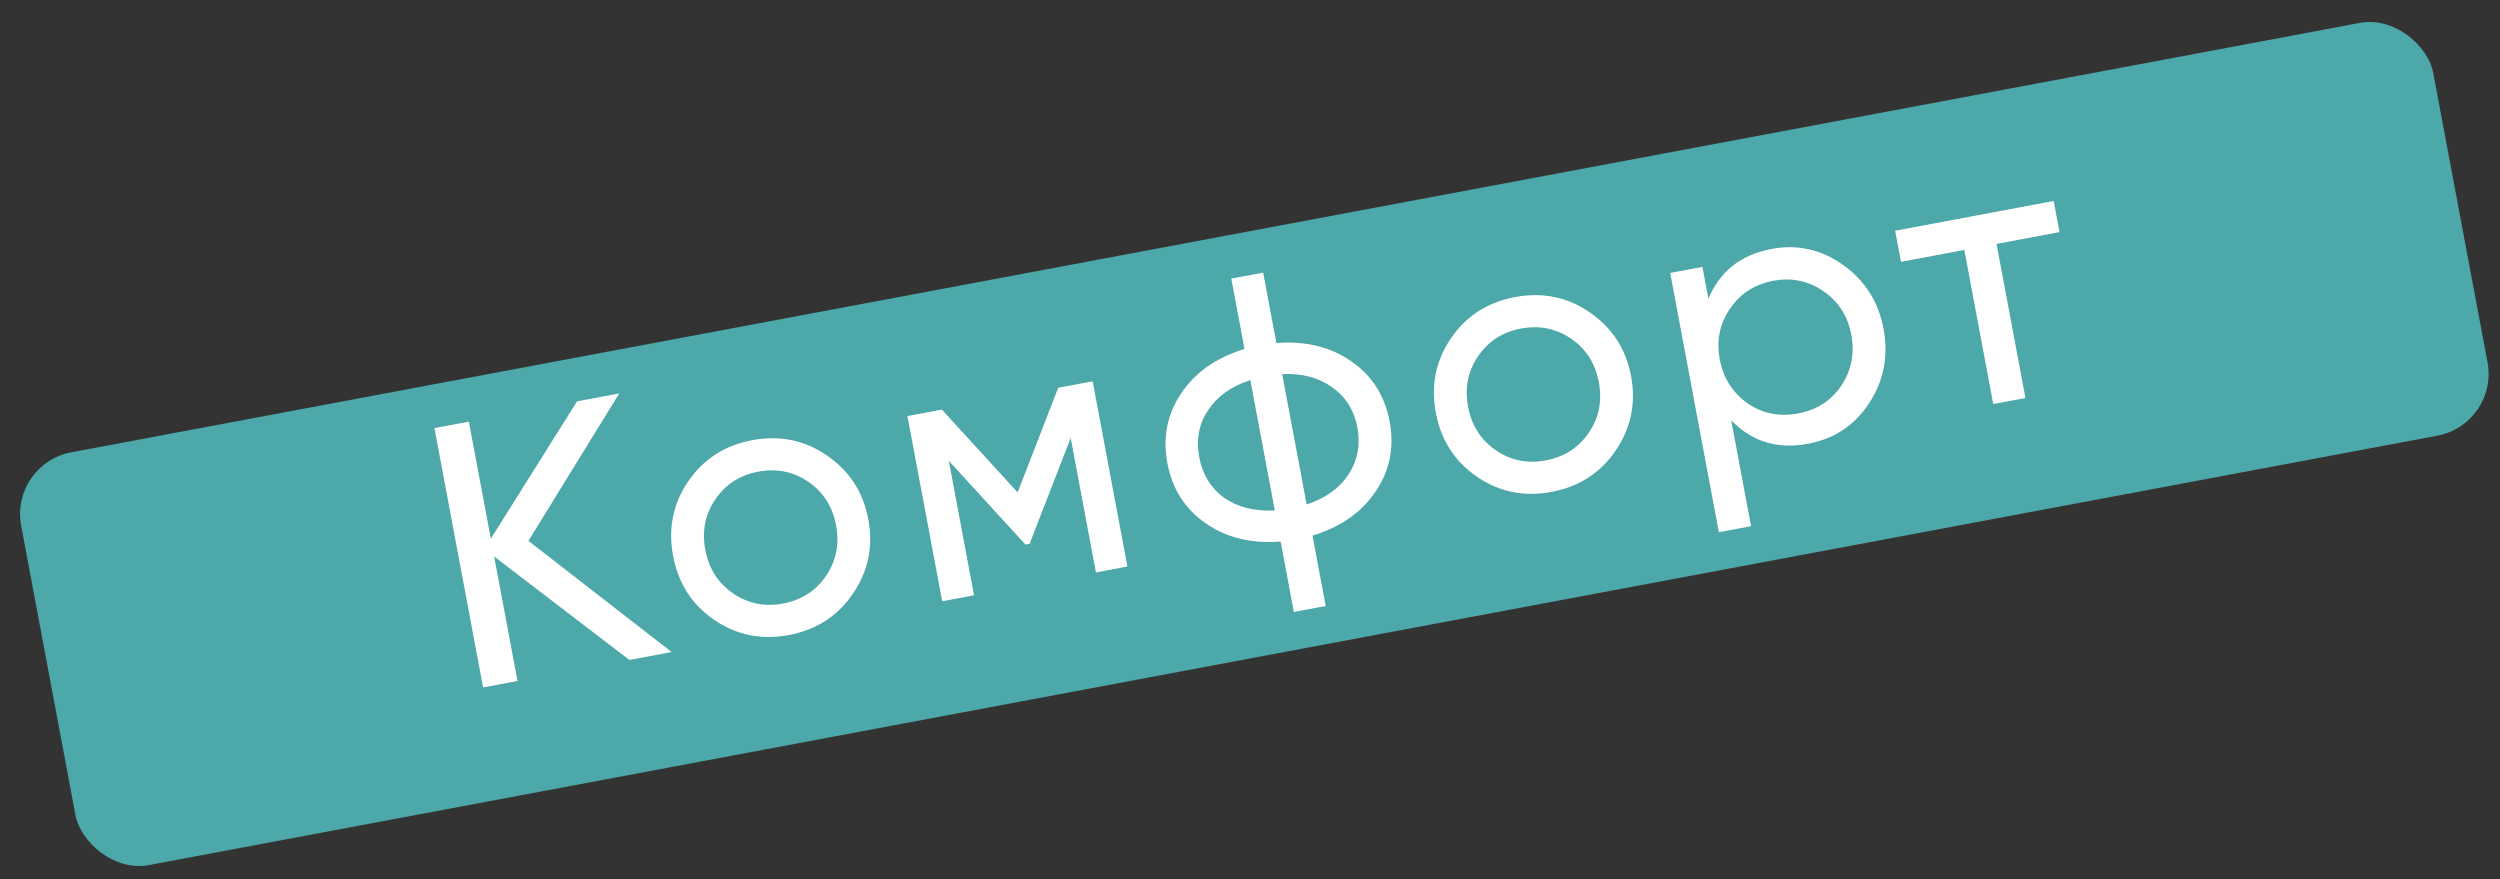 <svg width="199" height="70" viewBox="0 0 199 70" fill="none" xmlns="http://www.w3.org/2000/svg">
<rect x="0" y="0" width="199" height="70" fill="#333333" stroke="none"/>
<rect x="0.761" y="36.925" width="195.354" height="33.432" rx="5" transform="rotate(-10.627 0.761 36.925)" fill="#4CA8A9"/>
<path d="M42.063 43.052L53.461 51.902L50.1 52.533L39.336 44.297L41.195 54.204L38.453 54.718L34.58 34.078L37.322 33.564L39.071 42.881L45.932 31.948L49.294 31.318L42.063 43.052ZM67.881 47.273C66.667 49.048 64.97 50.139 62.788 50.549C60.606 50.958 58.628 50.556 56.853 49.343C55.079 48.129 53.987 46.431 53.578 44.249C53.169 42.067 53.571 40.089 54.784 38.315C55.998 36.541 57.696 35.449 59.878 35.039C62.06 34.63 64.038 35.032 65.812 36.246C67.609 37.475 68.711 39.171 69.117 41.334C69.523 43.496 69.111 45.476 67.881 47.273ZM62.318 48.043C63.792 47.766 64.936 47.032 65.751 45.842C66.565 44.651 66.832 43.309 66.552 41.815C66.271 40.321 65.536 39.167 64.345 38.352C63.155 37.538 61.822 37.269 60.348 37.546C58.893 37.819 57.759 38.55 56.944 39.741C56.13 40.932 55.863 42.274 56.143 43.768C56.424 45.262 57.159 46.416 58.35 47.23C59.54 48.045 60.863 48.316 62.318 48.043ZM84.233 30.866L86.975 30.352L89.741 45.095L87.235 45.565L85.227 34.862L81.955 43.29L81.63 43.35L75.526 36.682L77.534 47.385L74.998 47.861L72.232 33.118L74.974 32.604L81.003 39.195L84.233 30.866ZM104.475 42.635L105.526 48.238L102.99 48.713L101.939 43.111C99.591 43.287 97.596 42.797 95.955 41.639C94.317 40.502 93.306 38.911 92.923 36.867C92.539 34.822 92.904 32.973 94.019 31.32C95.129 29.646 96.81 28.466 99.062 27.779L98.011 22.177L100.547 21.701L101.598 27.303C103.946 27.127 105.94 27.617 107.582 28.775C109.22 29.912 110.23 31.503 110.614 33.547C110.998 35.592 110.632 37.441 109.518 39.094C108.408 40.768 106.727 41.948 104.475 42.635ZM95.458 36.391C95.717 37.767 96.376 38.844 97.438 39.621C98.516 40.376 99.861 40.713 101.474 40.634L99.527 30.256C98.011 30.744 96.889 31.544 96.162 32.657C95.431 33.751 95.197 34.995 95.458 36.391ZM102.062 29.78L104.01 40.159C105.522 39.651 106.634 38.852 107.345 37.762C108.072 36.649 108.307 35.405 108.049 34.029C107.791 32.653 107.123 31.587 106.045 30.833C104.983 30.056 103.656 29.705 102.062 29.78ZM128.597 35.881C127.383 37.655 125.686 38.747 123.504 39.156C121.322 39.566 119.344 39.164 117.569 37.95C115.795 36.736 114.703 35.039 114.294 32.857C113.884 30.675 114.287 28.697 115.5 26.923C116.714 25.148 118.412 24.056 120.593 23.647C122.775 23.238 124.753 23.64 126.528 24.853C128.325 26.083 129.427 27.779 129.833 29.941C130.238 32.103 129.826 34.083 128.597 35.881ZM123.033 36.65C124.508 36.374 125.652 35.64 126.466 34.449C127.281 33.259 127.548 31.916 127.267 30.422C126.987 28.929 126.252 27.774 125.061 26.96C123.87 26.146 122.538 25.877 121.064 26.153C119.609 26.426 118.475 27.158 117.66 28.349C116.846 29.539 116.579 30.882 116.859 32.376C117.139 33.869 117.875 35.024 119.065 35.838C120.256 36.652 121.579 36.923 123.033 36.65ZM141.014 19.816C143.078 19.428 144.979 19.855 146.718 21.096C148.457 22.336 149.527 24.028 149.929 26.17C150.335 28.333 149.952 30.307 148.782 32.094C147.627 33.857 146.008 34.934 143.924 35.325C141.487 35.782 139.446 35.158 137.804 33.451L139.386 41.884L136.821 42.366L132.948 21.726L135.513 21.244L135.989 23.78C136.902 21.594 138.577 20.273 141.014 19.816ZM143.135 32.909C144.609 32.632 145.754 31.899 146.568 30.708C147.375 29.478 147.64 28.126 147.364 26.652C147.083 25.158 146.348 24.004 145.157 23.189C143.963 22.355 142.629 22.076 141.154 22.353C139.66 22.633 138.508 23.379 137.697 24.589C136.883 25.78 136.616 27.122 136.896 28.616C137.173 30.09 137.91 31.254 139.108 32.108C140.299 32.922 141.641 33.189 143.135 32.909ZM150.854 18.366L163.474 15.998L163.938 18.475L158.926 19.415L161.227 31.681L158.662 32.163L156.361 19.897L151.319 20.843L150.854 18.366Z" fill="white"/>
</svg>
